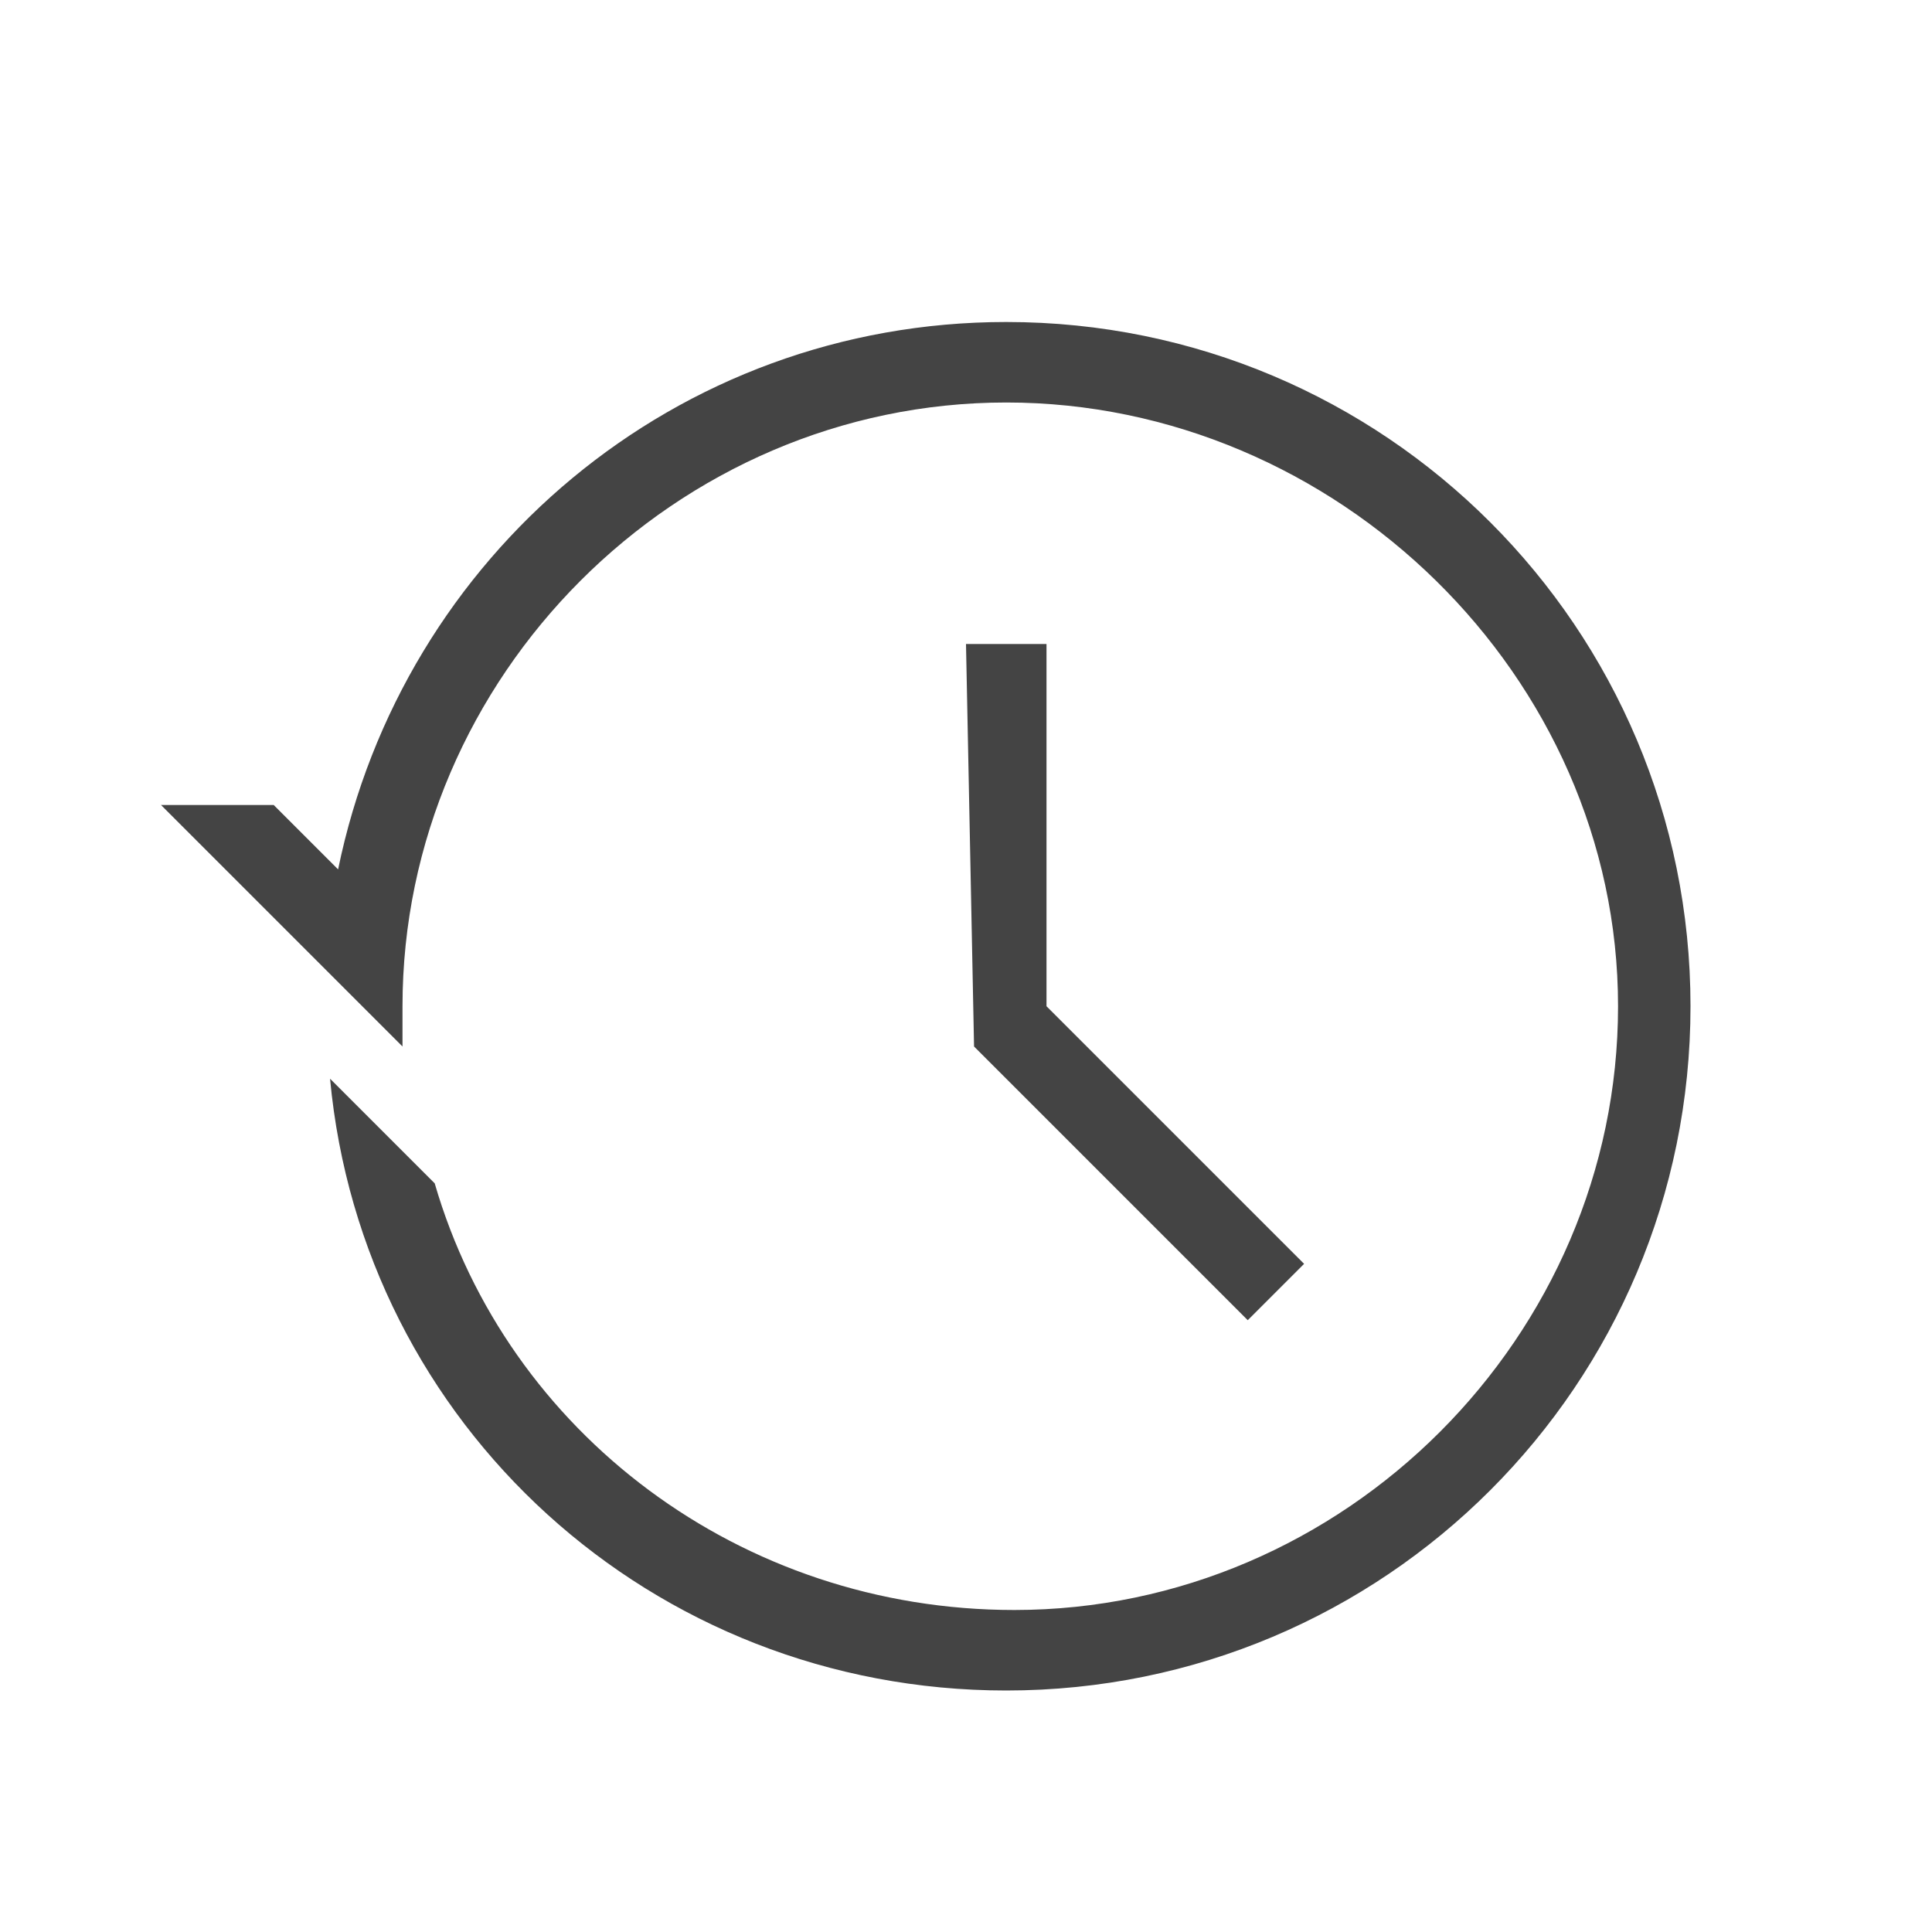 <?xml version="1.0" standalone="no"?><!DOCTYPE svg PUBLIC "-//W3C//DTD SVG 1.1//EN" "http://www.w3.org/Graphics/SVG/1.1/DTD/svg11.dtd"><svg t="1699921675439" class="icon" viewBox="0 0 1024 1024" version="1.1" xmlns="http://www.w3.org/2000/svg" p-id="8043" xmlns:xlink="http://www.w3.org/1999/xlink" width="200" height="200"><path d="M516.267 554.667L512 341.333h42.667v192l136.533 136.533-29.867 29.867-145.067-145.067z m-371.2-128l34.133 34.133C213.333 294.4 358.4 170.667 533.333 170.667c200.533 0 362.667 162.133 362.667 362.667S733.867 896 533.333 896c-187.733 0-341.333-140.8-358.4-324.267l55.467 55.467c38.4 132.267 162.133 226.133 307.2 226.133 174.933 0 320-145.067 320-320S708.267 213.333 533.333 213.333 213.333 358.4 213.333 533.333v21.333l-42.667-42.667-85.333-85.333h59.733z" fill="#444444" p-id="8044"></path></svg>